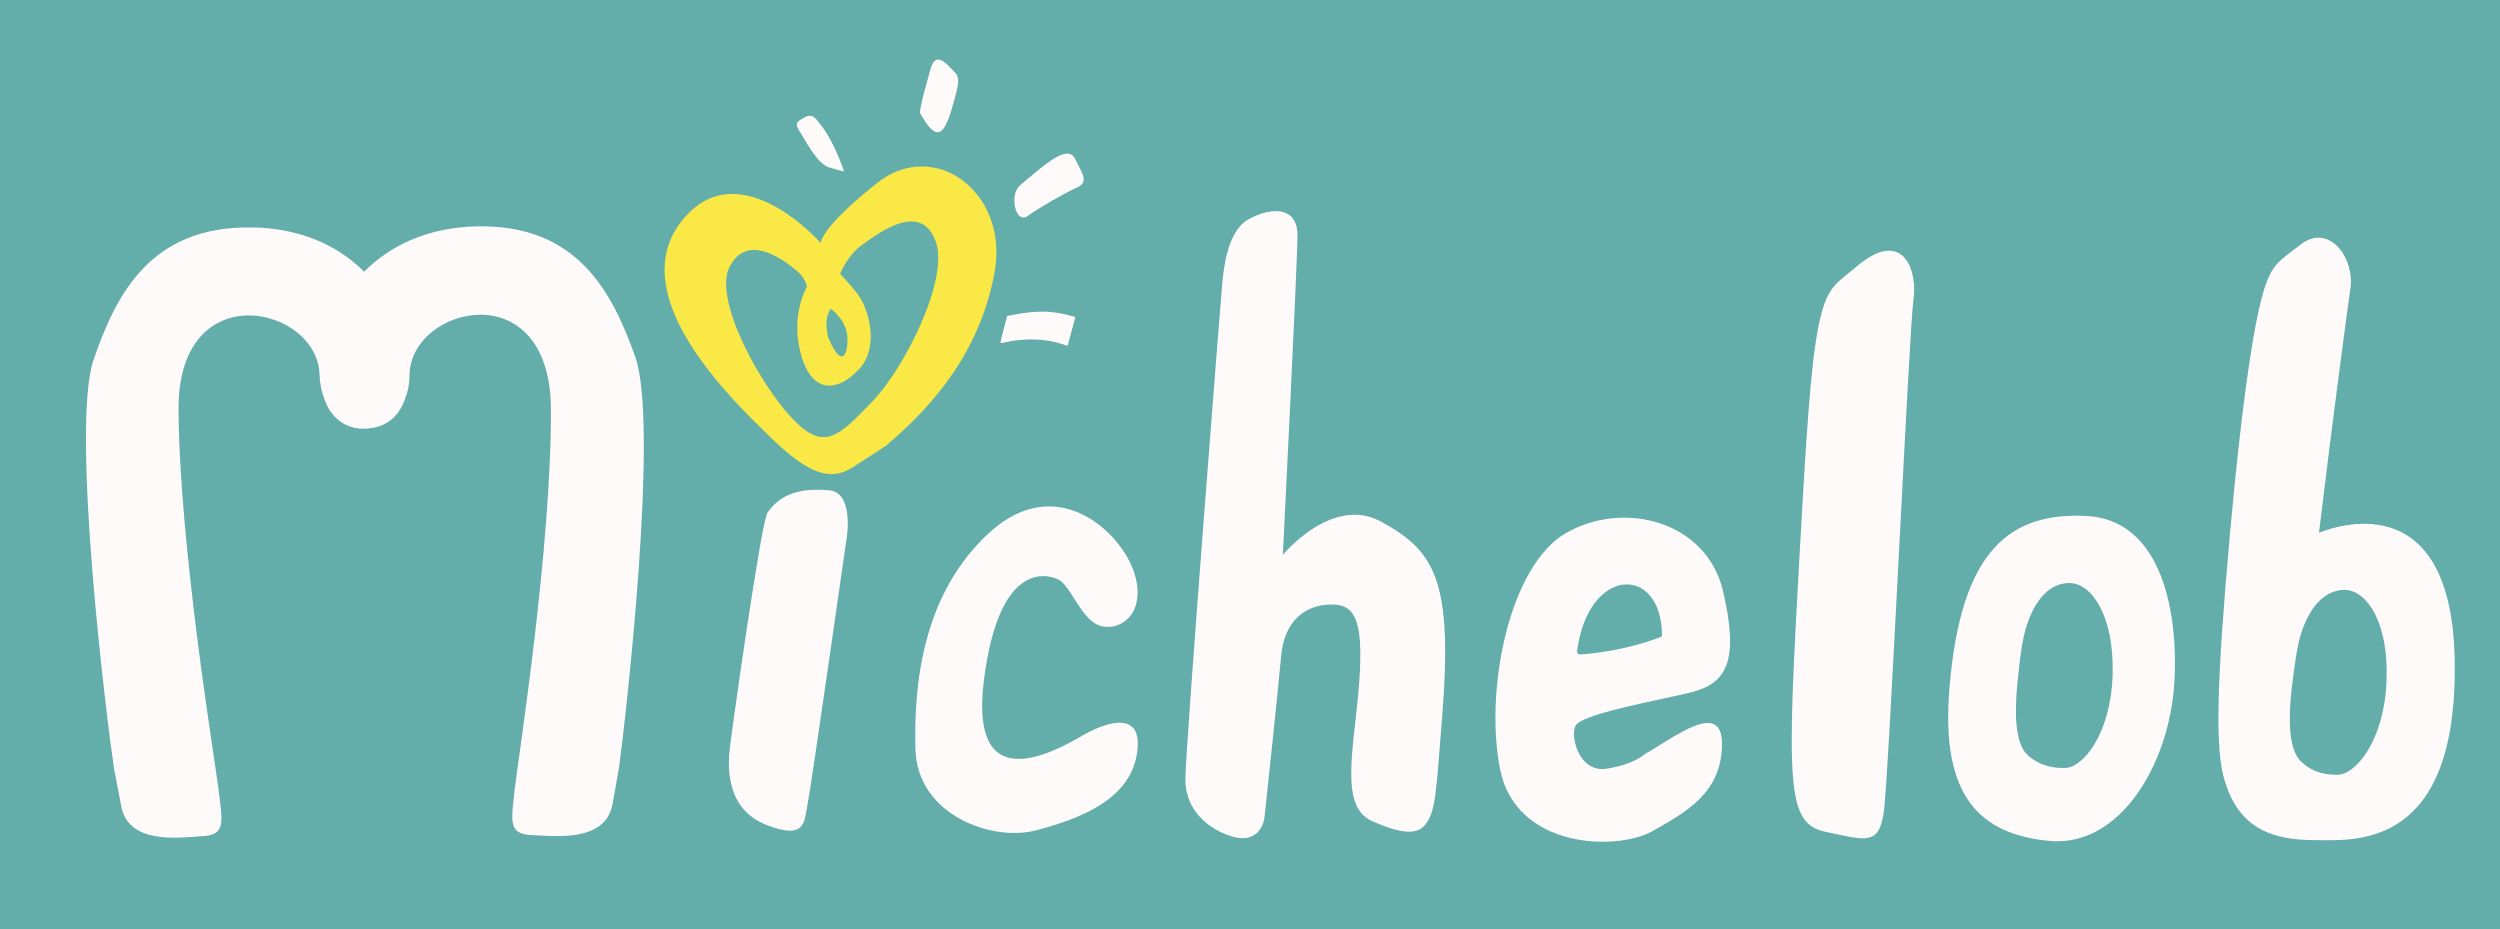 <?xml version="1.0" encoding="utf-8"?>
<!-- Generator: Adobe Illustrator 24.0.2, SVG Export Plug-In . SVG Version: 6.00 Build 0)  -->
<svg version="1.1" id="Michelob_Logo" xmlns="http://www.w3.org/2000/svg" xmlns:xlink="http://www.w3.org/1999/xlink" x="0px"
	 y="0px" viewBox="0 0 700.2 260.3" style="enable-background:new 0 0 700.2 260.3;" xml:space="preserve">
<style type="text/css">
	.st0{fill:#63AEAA;}
	.st1{fill:#FFFAFA;}
	.st2{fill:#FAE847;}
</style>
<rect class="st0" width="700.2" height="260.3"/>
<g id="Michelob_1_">
	<path id="M" class="st1" d="M133.5,63.4c-13.6,0.3-24.2,5.3-31.5,12.7c-7.4-7.4-18.1-12.3-31.7-12.4c-27.8-0.3-37.6,18.1-44.1,37.1
		S30,202.5,32,215.7c0,0-0.1-1,1.9,9.8c1.8,11,15.8,9.2,22.6,8.7c6.9-0.3,5.8-3.9,4.7-13.2C60,211.7,50.3,153.2,50,114.9
		s39.1-29.2,39.5-9.9c0.1,2.4,0.5,4.5,1.2,6.3c2,6.5,7.2,9.3,12.3,8.7c4.4-0.2,8.6-2.8,10.4-8.2c0.8-1.9,1.3-4.2,1.3-6.8
		c0.3-19.3,39.4-28.8,39.6,9.5c0.2,38.4-9,96.9-10.1,106.2c-1,9.4-2,12.9,4.8,13.2s20.8,2,22.6-8.9c1.7-9.6,1.8-10.2,1.8-10.2
		c1.8-13.2,11.3-96,4.5-114.9C171.3,81.2,161.3,62.8,133.5,63.4z"/>
	<path id="I_1_" class="st1" d="M237.2,150.2c0,0-9.9,69.3-10.9,74.4c-1.1,5.1-0.1,10.9-11.5,6.5c-11.5-4.4-11-16.3-10.4-21.5
		s8.8-63.7,10.6-66.1c1.8-2.4,5.5-7.2,16.8-6.2C239.2,137.4,237.2,150.2,237.2,150.2z"/>
	<g id="I_dot_2_">
		<path class="st2" d="M245.6,51.3c-16.2,12.9-15.7,16.8-15.7,16.8s-23.3-26.6-39.2-5.9c-15.9,20.8,14.1,49.5,24.4,59.6
			c10.3,10.1,16.9,13.5,23.7,9.1c6.9-4.4,9.4-6.1,9.4-6.1c13.6-11.5,26.5-26.8,30.4-48.8S261.8,38.4,245.6,51.3z M232.7,86.5
			c0,0,3.8,2.7,4.5,6.8c0.7,4-0.8,11.7-5.2,1.3C230.5,88.9,232.7,86.5,232.7,86.5z M244.1,112.7c-9.1,9.3-13.2,14.1-22.3,4.4
			s-22-33.2-17.5-42.3c4.6-9.1,14-3.3,19.6,1.7c1.8,1.8,2.1,3.8,2.1,3.8s-4.8,8.1-1.6,19.2s10.4,10.2,16.3,3.8
			c5.9-6.5,2.4-17.7-1-21.6c-3.3-4-4.4-5-4.4-5s2-5.1,6-8c5.9-4.3,16.6-11.9,20.7-1.3C266.1,78,253.2,103.4,244.1,112.7z"/>
		<g>
			<path class="st1" d="M300.9,88.7c-7.7-2.2-12.1-1.5-18.8-0.2c-0.1,0-0.2,0.1-0.1,0.3l-1.8,6.9c0,0.2,0.1,0.4,0.3,0.4
				c9.9-2.4,16.7,0.1,18.2,0.7c0.2,0,0.4,0,0.4-0.2l2-7.5C301.2,88.9,301.1,88.7,300.9,88.7z"/>
			<path class="st1" d="M287.8,60.5c3.4-2.4,10.1-6.3,13.7-7.9c3.6-1.6,1.7-3.9-0.4-8.1c-2.1-4.3-8.5,1.6-15.4,7.4
				C282.6,54.5,284.4,62.9,287.8,60.5z"/>
			<path class="st1" d="M265.4,18.2c-3.4-3.4-4.4-0.3-4.9,1.5s-0.5,2-2,7.4c-0.7,2.8-0.8,4.4-0.9,4.4c4.6,8.4,6.8,6.8,9.2-1.8
				C269.3,21,268.8,21.6,265.4,18.2z"/>
			<path class="st1" d="M225.3,32.9c-2.4,1.3-2.7,1.8-1.2,4.1s4.6,8.7,8.1,9.9c3.4,1,4.2,1.1,4.2,1.1c-1.7-5-4-9.6-5.9-12.2
				C228.5,33.2,227.7,31.6,225.3,32.9z"/>
		</g>
	</g>
	<path id="C_1_" class="st1" d="M303.2,206c-9.6,5.6-31.8,17-27.6-15.7s17.2-29.7,20.8-28c3.6,1.7,6.6,11.9,12.2,13.1
		c5.6,1.3,12.7-4,9-15.2S296,132,277.2,149.1s-21.3,42.5-20.8,60.9c0.6,18.4,21.7,25.9,34,22.5c12.4-3.3,26.9-8.8,28.2-22.7
		C319.9,195.8,303.2,206,303.2,206z"/>
	<path id="H_1_" class="st1" d="M354.2,228.5c-0.3,3.5-2.8,7.8-9.4,5.7s-12.8-7.4-12.8-15.9S341.9,84,342.3,79.7s1.4-15.2,7.6-18.4
		c6.3-3.4,13.4-3.4,13.5,4.4c0,7.8-4.1,89.7-4.1,89.7s13.8-16.8,27.5-9.3c15,8.2,20.2,16.2,17.1,54.9c-1.7,20.4-1.6,26.9-5.2,30.5
		c-2.6,2.6-7.9,1.4-14.3-1.5c-9.6-4-5-21-3.7-39s-1.5-21.8-8-21.7c-6.4,0.1-13,3.8-13.9,14.7C357.8,195.1,354.2,228.5,354.2,228.5z"
		/>
	<path id="E" class="st1" d="M482.3,208.8c0.3-13.2-13.3-2.3-21.6,2.4c0,0-3,2.9-10.7,4.1c-7.5,1.2-10.2-8.5-8.8-11.9
		c1.3-3.4,22.7-7.1,32.5-9.5c9.8-2.5,13.5-8.6,8.9-28.3s-27.9-25.6-44-16.3s-22.9,44.6-18.4,66.4c4.5,21.9,32.3,22.7,42.4,17.2
		C472.6,227.3,482,222,482.3,208.8z M441.7,182.4c3.1-23.8,23.5-24.4,23.8-4.7c0,0.4-0.2,0.7-0.6,0.8c-9.7,3.7-19.2,4.6-22.3,4.8
		C442.1,183.4,441.7,182.9,441.7,182.4z"/>
	<path id="L_3_" class="st1" d="M535.9,84.1c1.3-8.4-2.9-20.3-15.6-9.7c-6.3,5.3-8.6,5.7-10.9,16.6s-3.6,32.6-5.4,64.8
		c-3.6,64.5-3.7,74.9,7.4,77.2c11.1,2.3,14.8,4,16.2-5.5C529,218.1,534.7,92.5,535.9,84.1z"/>
	<path id="O" class="st1" d="M609,191c1.2-21.9-4.6-45.7-24.9-46.5c-20.4-0.9-34.9,8.6-38.1,48.3c-2.6,30.9,9.1,40.8,27.7,42.7
		C593.8,237.6,607.7,213.8,609,191z M578.2,215.1c-2.6,0-6.6-0.3-10.3-3.6c-3.5-3.2-3.7-11.7-2.9-19.8c0.6-5.9,1.3-12.9,2.8-17
		c3-8.7,7.7-11.5,11.9-11.4c6.2,0.1,12.5,9.3,12,25.8C591.2,205.5,583.4,215.2,578.2,215.1z"/>
	<path id="B" class="st1" d="M687.5,184.5c-1-46.6-30.6-38.2-38-35.3c3.9-32.4,8.2-64.4,8.8-68.4c1.3-8-5.6-18.4-13.7-12.5
		c-6.5,5.1-8.8,5.5-11.4,16.2c-2.7,10.7-5.7,32.6-8.6,64.7c-3.8,42.4-4.3,61.1-1.4,69.8l0,0c4.2,13.6,14,16.3,25.3,16.3
		C659.8,235.4,688.6,237.8,687.5,184.5z M654.6,217c-2.6,0-6.6-0.3-10.1-3.7c-3.5-3.2-3.6-11.8-2.7-19.9c0.7-5.9,1.5-12.8,3-16.9
		c3.1-8.7,7.8-11.3,12-11.3c6.2,0.2,12.4,9.4,11.6,25.9C667.7,207.5,659.7,217.1,654.6,217z"/>
</g>
</svg>
